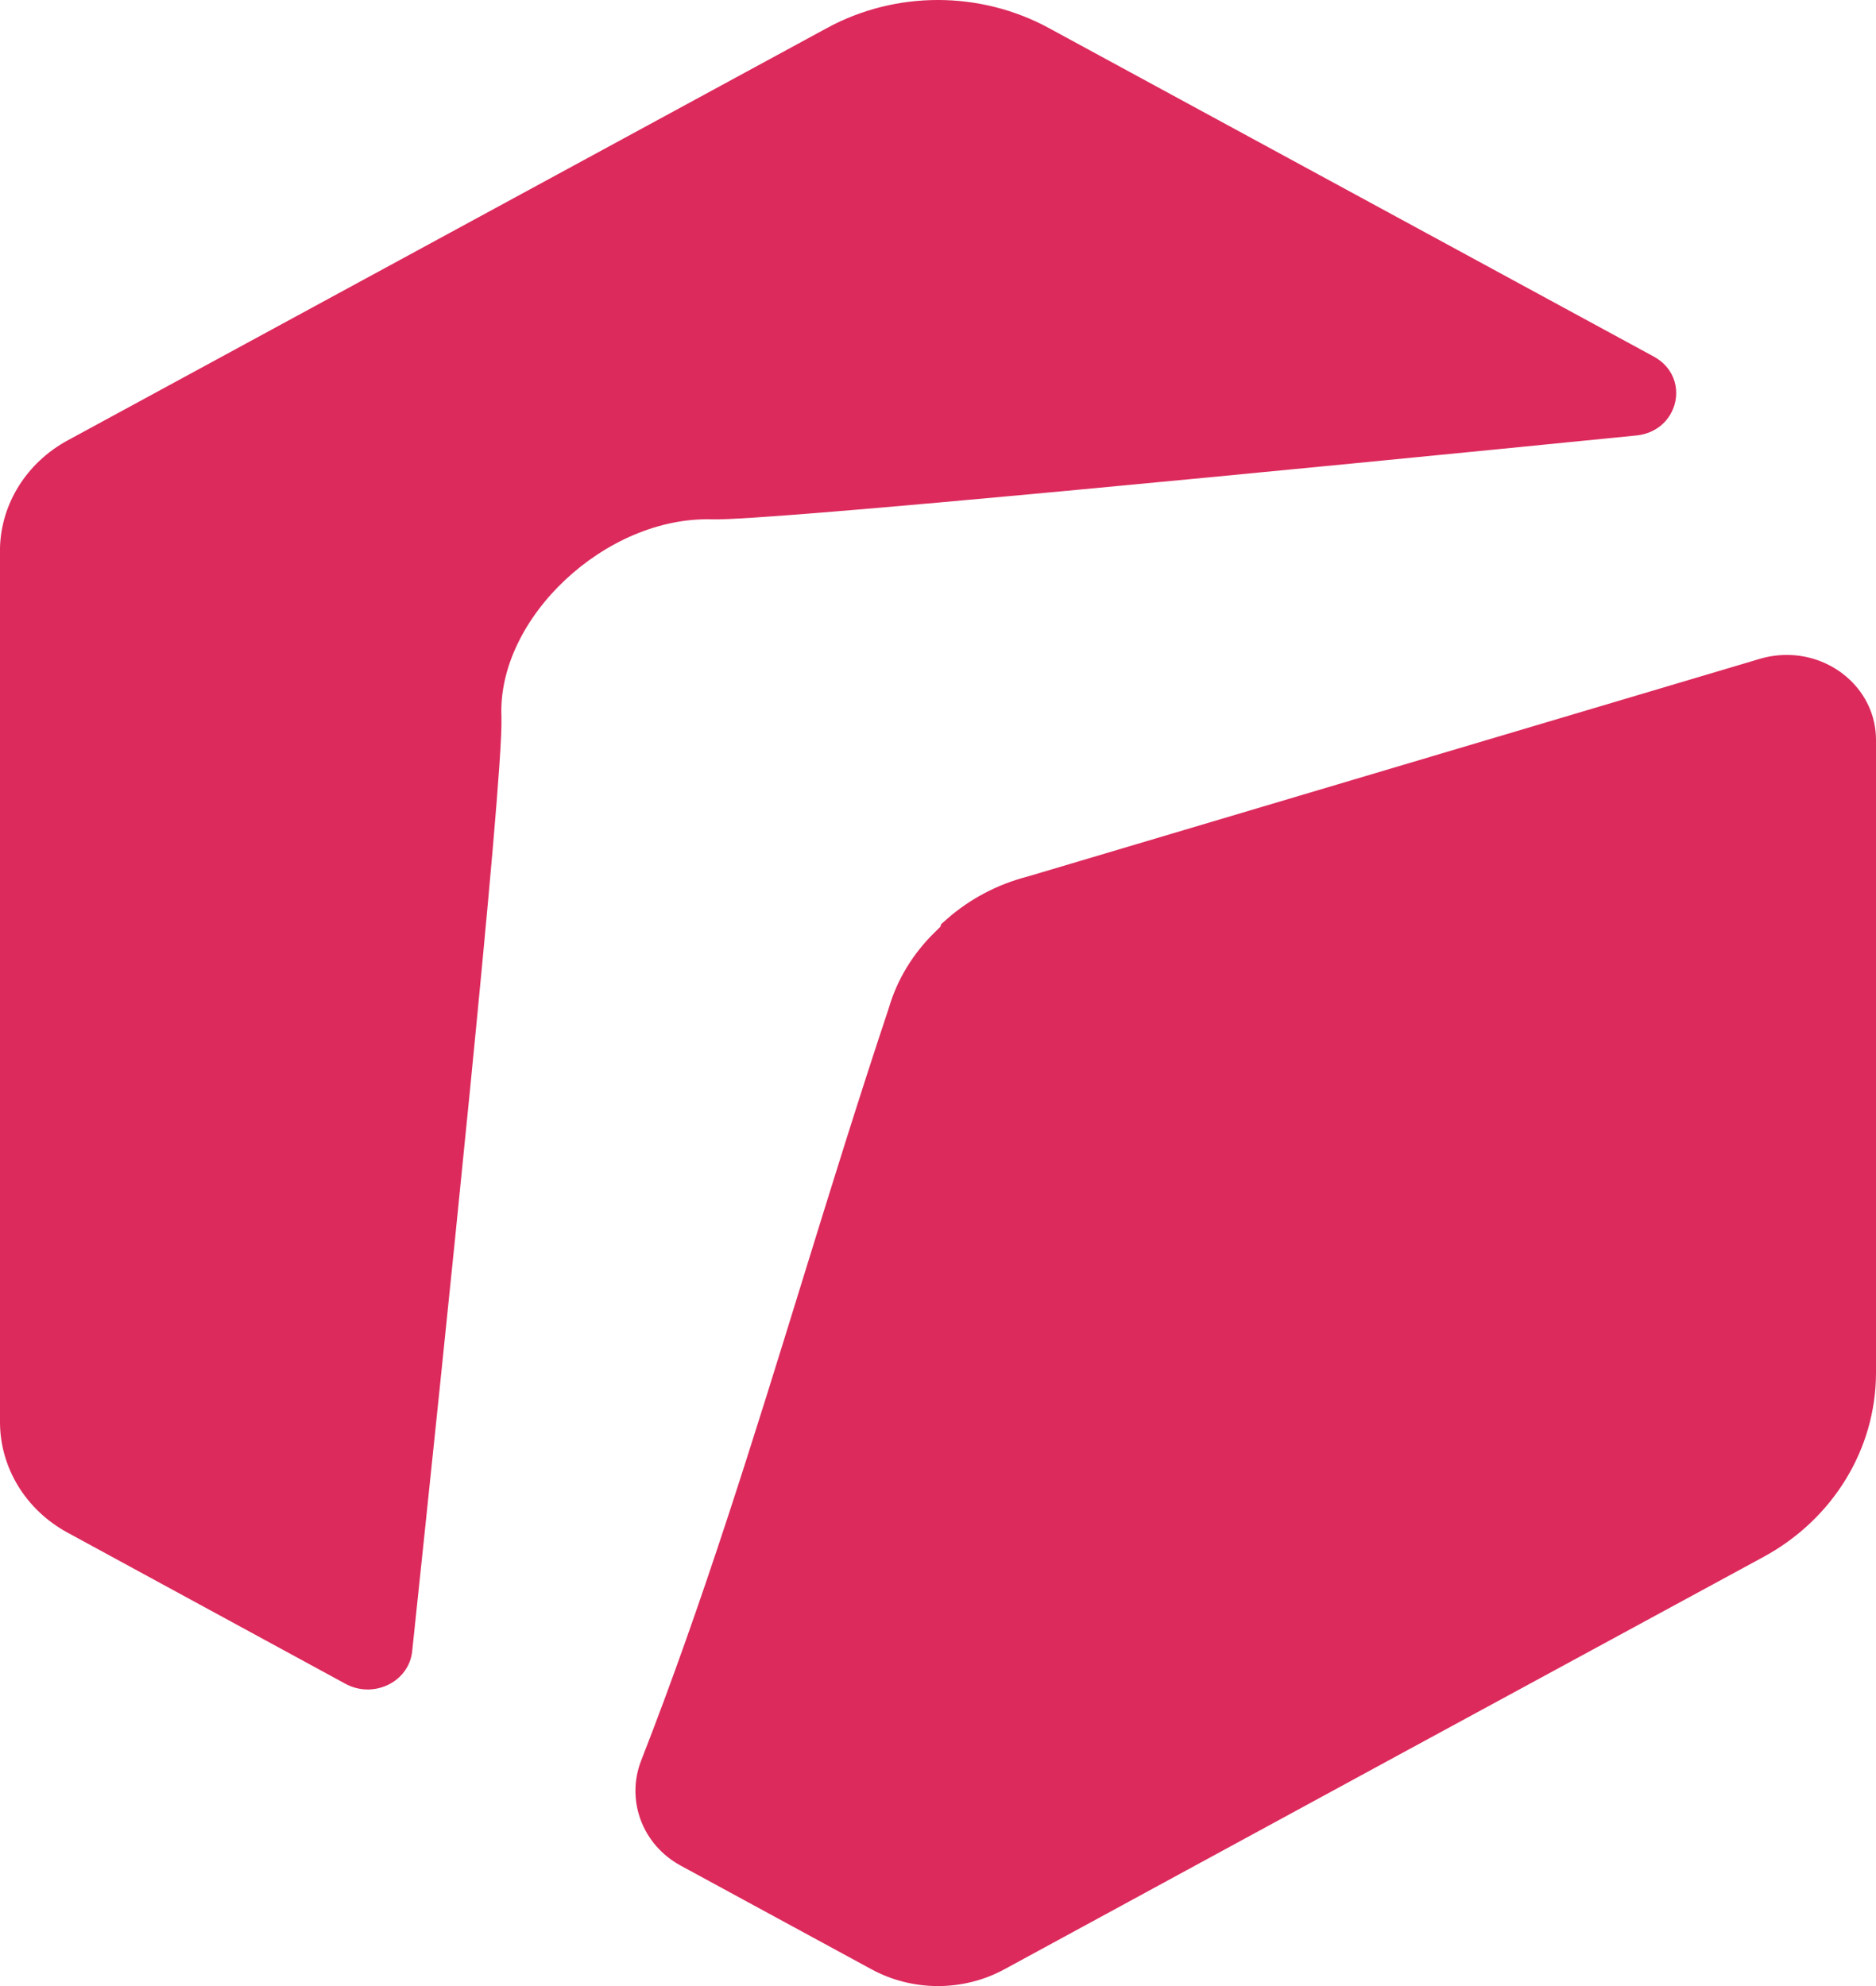 <svg width="17" height="18" viewBox="0 0 17 18" fill="none" xmlns="http://www.w3.org/2000/svg">
<path d="M9.504 0.254C8.882 -0.084 8.118 -0.085 7.496 0.253L0.612 3.992C0.243 4.193 0.011 4.562 0 4.964C0 4.97 0 4.976 0 4.982V12.888C0 13.302 0.233 13.684 0.611 13.89L3.131 15.261C3.386 15.399 3.705 15.244 3.735 14.967C4.027 12.198 4.561 7.083 4.544 6.511C4.544 6.507 4.544 6.502 4.544 6.498C4.544 6.498 4.544 6.498 4.544 6.498V6.498C4.544 6.498 4.544 6.498 4.544 6.498C4.504 5.601 5.491 4.676 6.456 4.707C6.965 4.721 11.736 4.255 14.827 3.947C15.218 3.908 15.326 3.416 14.985 3.231L9.504 0.254Z" fill="#DC2A5C"/>
<path d="M12.749 15.865L12.554 15.971L9.102 17.848C8.729 18.051 8.27 18.051 7.897 17.848L6.169 16.909C5.819 16.719 5.67 16.313 5.811 15.954C6.369 14.527 6.825 13.05 7.279 11.579C7.532 10.76 7.785 9.943 8.054 9.137C8.129 8.879 8.273 8.642 8.472 8.448L8.521 8.4C8.524 8.396 8.526 8.392 8.525 8.387V8.387C8.525 8.382 8.527 8.377 8.531 8.374L8.584 8.327C8.789 8.147 9.037 8.016 9.309 7.945C9.316 7.943 9.323 7.941 9.33 7.939L15.948 5.971C16.03 5.947 16.111 5.936 16.192 5.936C16.623 5.935 17 6.268 17 6.706V12.441C17 13.131 16.611 13.769 15.98 14.111L12.749 15.865Z" fill="#DC2A5C"/>
</svg>
